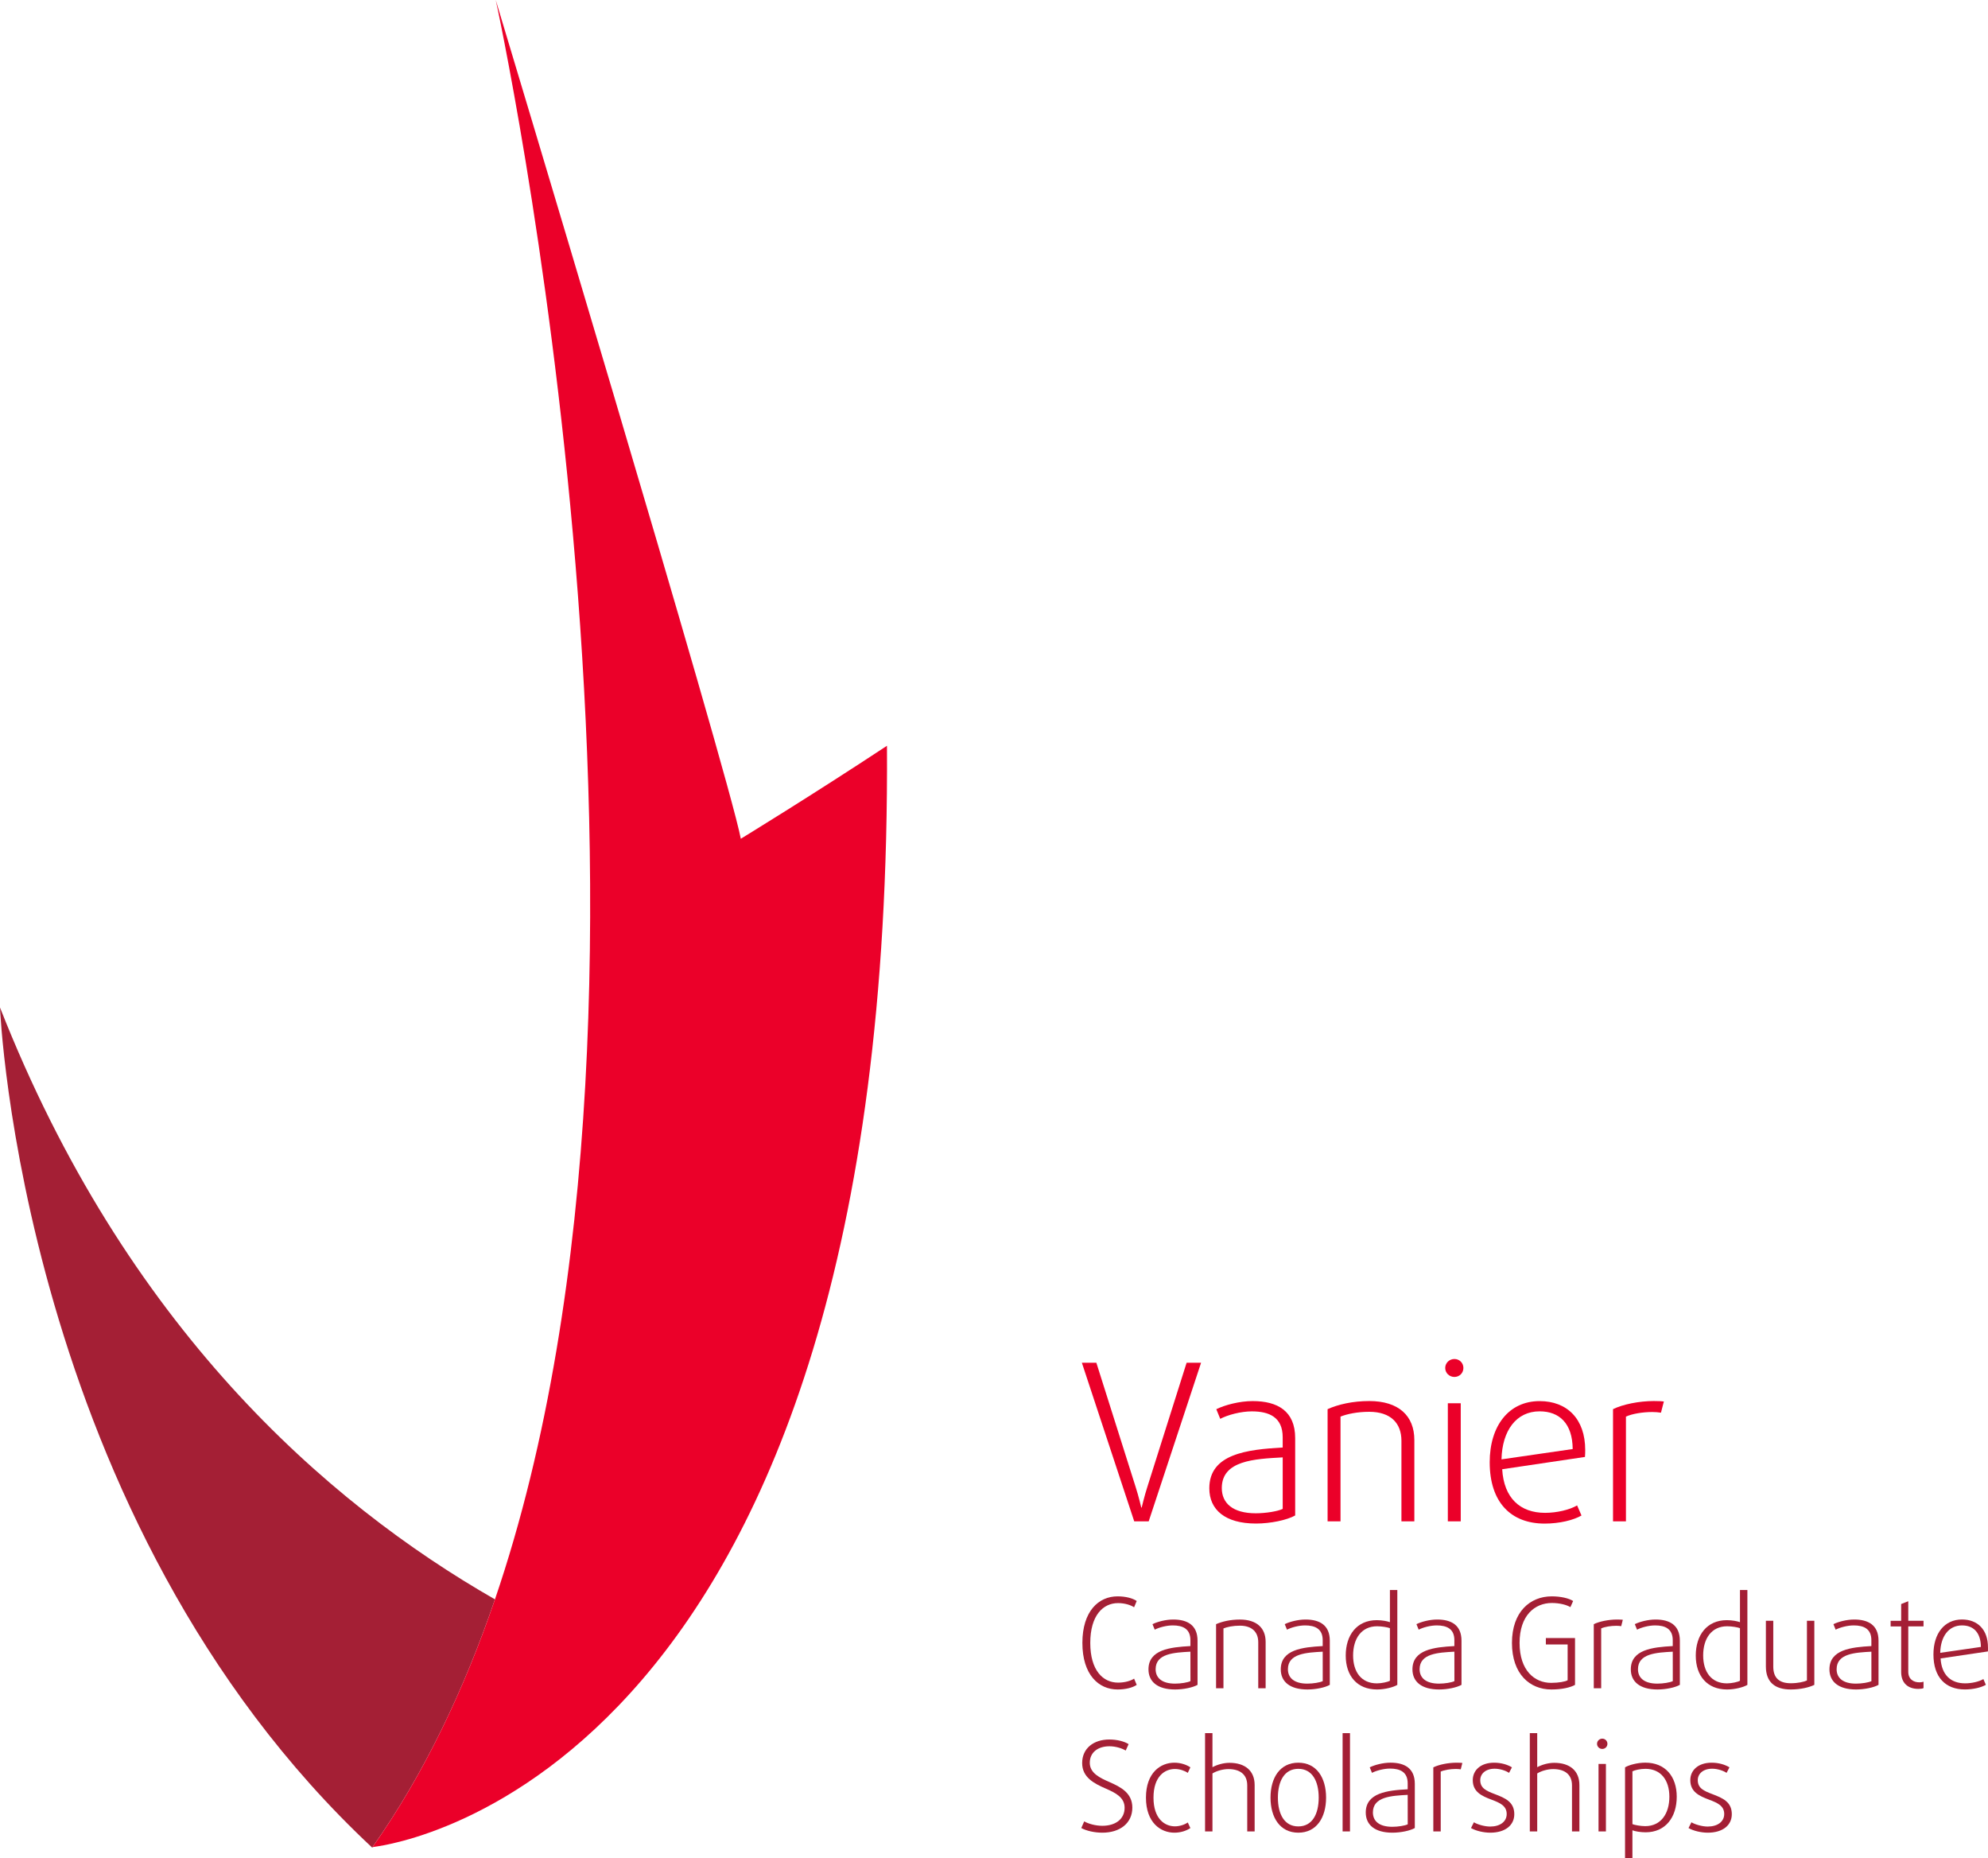 <svg xmlns="http://www.w3.org/2000/svg" width="184.726px" height="172.64px" viewBox="0 0 184.726 172.64" xml:space="preserve">
<g>
	<path fill="#A41F35" d="M45.99,148.58C30.259,139.573,11.632,123.186,0,93.596c0,0,1.917,47.521,34.573,78.036
		c0.046-0.016,0.099-0.036,0.146-0.055c-0.062,0.008-0.103,0.012-0.103,0.012C39.372,164.852,43.099,157.055,45.99,148.58z"/>
	<path fill="#EB0029" d="M68.836,77.92C67.671,71.757,46.065,0,46.065,0s19.791,90.351-0.073,148.58
		c-2.894,8.476-6.619,16.271-11.374,23.01c0,0,0.04-0.004,0.103-0.012c2.37-0.287,48.255-7.043,47.697-102.296
		C75.403,73.909,68.836,77.92,68.836,77.92z"/>
</g>
<g>
	<path fill="#EB0029" d="M106.737,141.334h-1.344l-4.866-14.737h1.346l3.645,11.522c0.284,0.875,0.529,1.932,0.529,1.932h0.041
		c0,0,0.244-1.057,0.529-1.932l3.644-11.522h1.344L106.737,141.334z"/>
	<path fill="#EB0029" d="M116.706,141.537c-2.869,0-4.336-1.281-4.336-3.274c0-3.197,3.502-3.604,6.818-3.789v-0.955
		c0-1.853-1.24-2.403-2.87-2.403c-1.019,0-2.237,0.327-2.933,0.694l-0.366-0.896c0.794-0.388,2.14-0.754,3.38-0.754
		c2.303,0,3.949,0.916,3.949,3.438v7.188C119.597,141.213,118.07,141.537,116.706,141.537z M119.19,135.391
		c-2.626,0.144-5.66,0.284-5.66,2.851c0,1.403,1.021,2.342,3.156,2.342c0.938,0,2.058-0.185,2.504-0.408V135.391z"/>
	<path fill="#EB0029" d="M130.222,141.334v-7.49c0-1.629-0.998-2.688-2.993-2.688c-1.099,0-2.056,0.202-2.667,0.446v9.729h-1.201
		V130.91c0.998-0.449,2.362-0.754,3.868-0.754c2.729,0,4.193,1.362,4.193,3.625v7.551L130.222,141.334L130.222,141.334z"/>
	<path fill="#EB0029" d="M135.145,127.918c-0.469,0-0.854-0.364-0.854-0.834c0-0.469,0.386-0.834,0.854-0.834
		s0.835,0.365,0.835,0.834C135.98,127.553,135.613,127.918,135.145,127.918z M134.534,141.334v-10.972h1.199v10.972H134.534z"/>
	<path fill="#EB0029" d="M147.276,135.35l-7.692,1.142c0.162,2.688,1.669,4.051,3.988,4.051c1.101,0,2.279-0.285,2.974-0.69
		l0.407,0.937c-0.732,0.428-2.036,0.752-3.42,0.752c-3.138,0-5.109-1.976-5.109-5.699c0-3.379,1.771-5.68,4.641-5.68
		c2.545,0,4.234,1.649,4.234,4.541C147.297,134.902,147.297,135.105,147.276,135.35z M143.062,131.113
		c-2.158,0-3.479,1.772-3.542,4.462l6.616-0.959C146.117,132.234,144.896,131.113,143.062,131.113z"/>
	<path fill="#EB0029" d="M154.338,131.238c-0.244-0.04-0.528-0.062-0.813-0.062c-0.876,0-1.873,0.162-2.441,0.427v9.729h-1.201
		v-10.422c0.917-0.449,2.423-0.754,3.786-0.754c0.448,0,0.835,0.02,0.938,0.041L154.338,131.238z"/>
</g>
<g>
	<g>
		<path fill="#A41F35" d="M103.845,156.953c-1.757,0-3.269-1.371-3.269-4.324c0-2.955,1.512-4.328,3.269-4.328
			c0.756,0,1.407,0.175,1.779,0.431l-0.244,0.584c-0.29-0.198-0.85-0.388-1.489-0.388c-1.395,0-2.582,1.142-2.582,3.701
			c0,2.558,1.188,3.687,2.582,3.687c0.642,0,1.199-0.174,1.489-0.371l0.244,0.58C105.252,156.779,104.601,156.953,103.845,156.953z"
			/>
		<path fill="#A41F35" d="M109.194,156.953c-1.641,0-2.477-0.729-2.477-1.871c0-1.826,2-2.06,3.896-2.162v-0.549
			c0-1.058-0.71-1.371-1.64-1.371c-0.582,0-1.279,0.187-1.675,0.396l-0.209-0.513c0.454-0.221,1.221-0.43,1.931-0.43
			c1.314,0,2.256,0.522,2.256,1.965v4.104C110.847,156.768,109.974,156.953,109.194,156.953z M110.613,153.441
			c-1.501,0.082-3.231,0.164-3.231,1.629c0,0.804,0.582,1.339,1.803,1.339c0.535,0,1.175-0.104,1.432-0.232L110.613,153.441
			L110.613,153.441z"/>
		<path fill="#A41F35" d="M116.917,156.838v-4.278c0-0.931-0.569-1.535-1.709-1.535c-0.629,0-1.176,0.115-1.524,0.256v5.56h-0.686
			v-5.955c0.567-0.254,1.349-0.43,2.21-0.43c1.558,0,2.395,0.778,2.395,2.069v4.313H116.917L116.917,156.838z"/>
		<path fill="#A41F35" d="M121.487,156.953c-1.641,0-2.477-0.729-2.477-1.871c0-1.826,2-2.06,3.896-2.162v-0.549
			c0-1.058-0.713-1.371-1.643-1.371c-0.581,0-1.279,0.187-1.675,0.396l-0.21-0.513c0.453-0.221,1.221-0.43,1.932-0.43
			c1.313,0,2.256,0.522,2.256,1.965v4.104C123.14,156.768,122.267,156.953,121.487,156.953z M122.907,153.441
			c-1.502,0.082-3.233,0.164-3.233,1.629c0,0.804,0.581,1.339,1.802,1.339c0.535,0,1.176-0.104,1.434-0.232L122.907,153.441
			L122.907,153.441z"/>
		<path fill="#A41F35" d="M127.953,156.953c-1.851,0-2.907-1.269-2.907-3.149c0-1.906,1.034-3.291,2.884-3.291
			c0.488,0,0.979,0.094,1.222,0.187v-2.988h0.688v8.813C129.501,156.732,128.709,156.953,127.953,156.953z M129.151,151.256
			c-0.209-0.082-0.756-0.176-1.187-0.176c-1.465,0-2.233,1.151-2.233,2.711c0,1.549,0.779,2.594,2.21,2.594
			c0.442,0,1.015-0.129,1.21-0.243V151.256z"/>
		<path fill="#A41F35" d="M133.723,156.953c-1.641,0-2.478-0.729-2.478-1.871c0-1.826,2-2.06,3.896-2.162v-0.549
			c0-1.058-0.71-1.371-1.64-1.371c-0.582,0-1.28,0.187-1.676,0.396l-0.209-0.513c0.451-0.221,1.221-0.43,1.931-0.43
			c1.312,0,2.256,0.522,2.256,1.965v4.104C135.374,156.768,134.502,156.953,133.723,156.953z M135.142,153.441
			c-1.5,0.082-3.231,0.164-3.231,1.629c0,0.804,0.581,1.339,1.803,1.339c0.535,0,1.174-0.104,1.431-0.232L135.142,153.441
			L135.142,153.441z"/>
		<path fill="#A41F35" d="M144.154,156.953c-2,0-3.662-1.429-3.662-4.324s1.688-4.328,3.697-4.328c0.837,0,1.582,0.175,1.988,0.431
			l-0.256,0.571c-0.338-0.209-0.989-0.385-1.721-0.385c-1.582,0-3.001,1.149-3.001,3.711c0,2.567,1.396,3.709,2.931,3.709
			c0.697,0,1.326-0.114,1.535-0.244v-3.325h-2.023v-0.595h2.71v4.351C145.945,156.756,145.166,156.953,144.154,156.953z"/>
		<path fill="#A41F35" d="M150.644,151.07c-0.14-0.022-0.303-0.034-0.465-0.034c-0.5,0-1.07,0.092-1.396,0.243v5.56h-0.688v-5.955
			c0.523-0.254,1.384-0.43,2.163-0.43c0.256,0,0.477,0.012,0.535,0.022L150.644,151.07z"/>
		<path fill="#A41F35" d="M154.014,156.953c-1.64,0-2.478-0.729-2.478-1.871c0-1.826,2-2.06,3.896-2.162v-0.549
			c0-1.058-0.71-1.371-1.64-1.371c-0.582,0-1.28,0.187-1.676,0.396l-0.209-0.513c0.451-0.221,1.222-0.43,1.931-0.43
			c1.312,0,2.256,0.522,2.256,1.965v4.104C155.665,156.768,154.793,156.953,154.014,156.953z M155.433,153.441
			c-1.5,0.082-3.231,0.164-3.231,1.629c0,0.804,0.58,1.339,1.803,1.339c0.535,0,1.174-0.104,1.431-0.232L155.433,153.441
			L155.433,153.441z"/>
		<path fill="#A41F35" d="M160.479,156.953c-1.85,0-2.907-1.269-2.907-3.149c0-1.906,1.035-3.291,2.886-3.291
			c0.487,0,0.977,0.094,1.222,0.187v-2.988h0.688v8.813C162.027,156.732,161.235,156.953,160.479,156.953z M161.678,151.256
			c-0.209-0.082-0.756-0.176-1.187-0.176c-1.467,0-2.232,1.151-2.232,2.711c0,1.549,0.779,2.594,2.209,2.594
			c0.442,0,1.013-0.129,1.21-0.243V151.256L161.678,151.256z"/>
		<path fill="#A41F35" d="M166.399,156.953c-1.477,0-2.312-0.687-2.312-2.14v-4.244h0.686v4.257c0,1.047,0.548,1.547,1.628,1.547
			c0.652,0,1.223-0.129,1.501-0.256v-5.548h0.687v5.953C168.133,156.756,167.296,156.953,166.399,156.953z"/>
		<path fill="#A41F35" d="M172.471,156.953c-1.642,0-2.478-0.729-2.478-1.871c0-1.826,2.002-2.06,3.896-2.162v-0.549
			c0-1.058-0.711-1.371-1.642-1.371c-0.58,0-1.277,0.187-1.677,0.396l-0.209-0.513c0.455-0.221,1.225-0.43,1.934-0.43
			c1.312,0,2.258,0.522,2.258,1.965v4.104C174.122,156.768,173.249,156.953,172.471,156.953z M173.89,153.441
			c-1.5,0.082-3.23,0.164-3.23,1.629c0,0.804,0.578,1.339,1.801,1.339c0.535,0,1.176-0.104,1.432-0.232L173.89,153.441
			L173.89,153.441z"/>
		<path fill="#A41F35" d="M178.251,156.898c-0.933,0-1.594-0.515-1.594-1.571v-4.231h-0.979v-0.523h0.979v-1.559l0.661-0.259v1.815
			h1.417v0.522h-1.417v4.209c0,0.699,0.479,0.988,1.035,0.988c0.141,0,0.29-0.022,0.382-0.058v0.593
			C178.633,156.875,178.471,156.898,178.251,156.898z"/>
		<path fill="#A41F35" d="M184.716,153.418l-4.396,0.651c0.094,1.535,0.954,2.313,2.279,2.313c0.627,0,1.302-0.161,1.698-0.396
			l0.23,0.533c-0.418,0.244-1.16,0.431-1.952,0.431c-1.79,0-2.919-1.127-2.919-3.257c0-1.93,1.011-3.243,2.65-3.243
			c1.453,0,2.417,0.94,2.417,2.594C184.727,153.164,184.727,153.279,184.716,153.418z M182.31,151c-1.231,0-1.989,1.013-2.023,2.547
			l3.779-0.547C184.053,151.639,183.354,151,182.31,151z"/>
		<path fill="#A41F35" d="M102.438,170.256c-0.756,0-1.486-0.174-1.965-0.43l0.27-0.617c0.383,0.211,1.033,0.408,1.686,0.408
			c1.199,0,2.071-0.604,2.071-1.677c0-0.965-0.851-1.385-1.724-1.769c-1.104-0.478-2.221-1.045-2.221-2.383
			c0-1.373,1.071-2.188,2.524-2.188c0.744,0,1.419,0.187,1.792,0.431l-0.27,0.594c-0.326-0.199-0.919-0.396-1.512-0.396
			c-1.059,0-1.826,0.56-1.826,1.535c0,0.967,0.954,1.407,1.837,1.793c1.023,0.452,2.117,0.998,2.117,2.373
			C105.217,169.383,104.054,170.256,102.438,170.256z"/>
		<path fill="#A41F35" d="M109.124,170.256c-1.269,0-2.641-0.92-2.641-3.256c0-2.338,1.372-3.246,2.641-3.246
			c0.582,0,1.129,0.187,1.487,0.433l-0.242,0.513c-0.304-0.21-0.758-0.361-1.197-0.361c-0.953,0-1.989,0.697-1.989,2.664
			c0,1.965,1.046,2.664,1.989,2.664c0.439,0,0.896-0.151,1.197-0.36l0.242,0.522C110.229,170.082,109.706,170.256,109.124,170.256z"
			/>
		<path fill="#A41F35" d="M115.894,170.139v-4.279c0-1.022-0.686-1.512-1.745-1.512c-0.511,0-1.093,0.161-1.486,0.405v5.386h-0.688
			v-9.13h0.688v3.164c0.431-0.233,1.021-0.407,1.581-0.407c1.432,0,2.338,0.724,2.338,2.062v4.312L115.894,170.139L115.894,170.139z
			"/>
		<path fill="#A41F35" d="M120.639,170.256c-1.698,0-2.582-1.407-2.582-3.256s0.884-3.246,2.582-3.246s2.581,1.397,2.581,3.246
			S122.337,170.256,120.639,170.256z M120.639,164.324c-1.291,0-1.896,1.141-1.896,2.676s0.604,2.674,1.896,2.674
			s1.896-1.139,1.896-2.674S121.93,164.324,120.639,164.324z"/>
		<path fill="#A41F35" d="M124.755,170.139v-9.13h0.687v9.13H124.755z"/>
		<path fill="#A41F35" d="M129.385,170.256c-1.641,0-2.478-0.731-2.478-1.873c0-1.825,2-2.059,3.896-2.159v-0.55
			c0-1.059-0.711-1.373-1.641-1.373c-0.581,0-1.279,0.188-1.677,0.396l-0.209-0.512c0.453-0.222,1.223-0.433,1.933-0.433
			c1.312,0,2.256,0.522,2.256,1.967v4.105C131.036,170.07,130.164,170.256,129.385,170.256z M130.804,166.742
			c-1.501,0.084-3.233,0.166-3.233,1.631c0,0.803,0.581,1.336,1.805,1.336c0.534,0,1.174-0.104,1.431-0.231L130.804,166.742
			L130.804,166.742z"/>
		<path fill="#A41F35" d="M135.734,164.371c-0.14-0.022-0.303-0.035-0.465-0.035c-0.501,0-1.068,0.095-1.396,0.244v5.56h-0.688
			v-5.953c0.523-0.256,1.384-0.433,2.163-0.433c0.256,0,0.479,0.013,0.535,0.024L135.734,164.371z"/>
		<path fill="#A41F35" d="M138.476,170.256c-0.628,0-1.349-0.174-1.79-0.43l0.269-0.535c0.35,0.209,1,0.396,1.512,0.396
			c0.919,0,1.536-0.455,1.536-1.164c0-0.756-0.605-1.035-1.42-1.338c-0.932-0.349-1.732-0.731-1.732-1.812
			c0-0.908,0.721-1.619,1.988-1.619c0.664,0,1.257,0.187,1.651,0.433l-0.269,0.513c-0.291-0.199-0.826-0.386-1.337-0.386
			c-0.85,0-1.338,0.478-1.338,1.062c0,0.754,0.569,0.998,1.338,1.291c0.977,0.371,1.825,0.729,1.825,1.871
			C140.709,169.57,139.86,170.256,138.476,170.256z"/>
		<path fill="#A41F35" d="M146.07,170.139v-4.279c0-1.022-0.686-1.512-1.742-1.512c-0.514,0-1.095,0.161-1.489,0.405v5.386h-0.688
			v-9.13h0.688v3.164c0.431-0.233,1.022-0.407,1.582-0.407c1.431,0,2.338,0.724,2.338,2.062v4.312L146.07,170.139L146.07,170.139z"
			/>
		<path fill="#A41F35" d="M148.885,162.477c-0.268,0-0.488-0.211-0.488-0.478c0-0.269,0.223-0.479,0.488-0.479
			s0.477,0.211,0.477,0.479C149.361,162.266,149.152,162.477,148.885,162.477z M148.536,170.139v-6.269h0.687v6.269H148.536z"/>
		<path fill="#A41F35" d="M152.908,170.221c-0.488,0-0.979-0.093-1.223-0.187v2.604H151v-8.455c0.383-0.222,1.162-0.433,1.883-0.433
			c1.85,0,2.92,1.279,2.92,3.164C155.805,168.826,154.758,170.221,152.908,170.221z M152.896,164.324
			c-0.477,0-0.986,0.116-1.209,0.231v4.907c0.209,0.082,0.756,0.187,1.188,0.187c1.466,0,2.244-1.174,2.244-2.731
			C155.118,165.373,154.328,164.324,152.896,164.324z"/>
		<path fill="#A41F35" d="M158.689,170.256c-0.628,0-1.35-0.174-1.791-0.43l0.27-0.535c0.349,0.209,1,0.396,1.512,0.396
			c0.919,0,1.535-0.455,1.535-1.164c0-0.756-0.604-1.035-1.419-1.338c-0.933-0.349-1.732-0.731-1.732-1.812
			c0-0.908,0.722-1.619,1.988-1.619c0.663,0,1.256,0.187,1.651,0.433l-0.27,0.513c-0.291-0.199-0.825-0.386-1.338-0.386
			c-0.849,0-1.337,0.478-1.337,1.062c0,0.754,0.569,0.998,1.337,1.291c0.979,0.371,1.826,0.729,1.826,1.871
			C160.922,169.57,160.073,170.256,158.689,170.256z"/>
	</g>
</g>
</svg>
